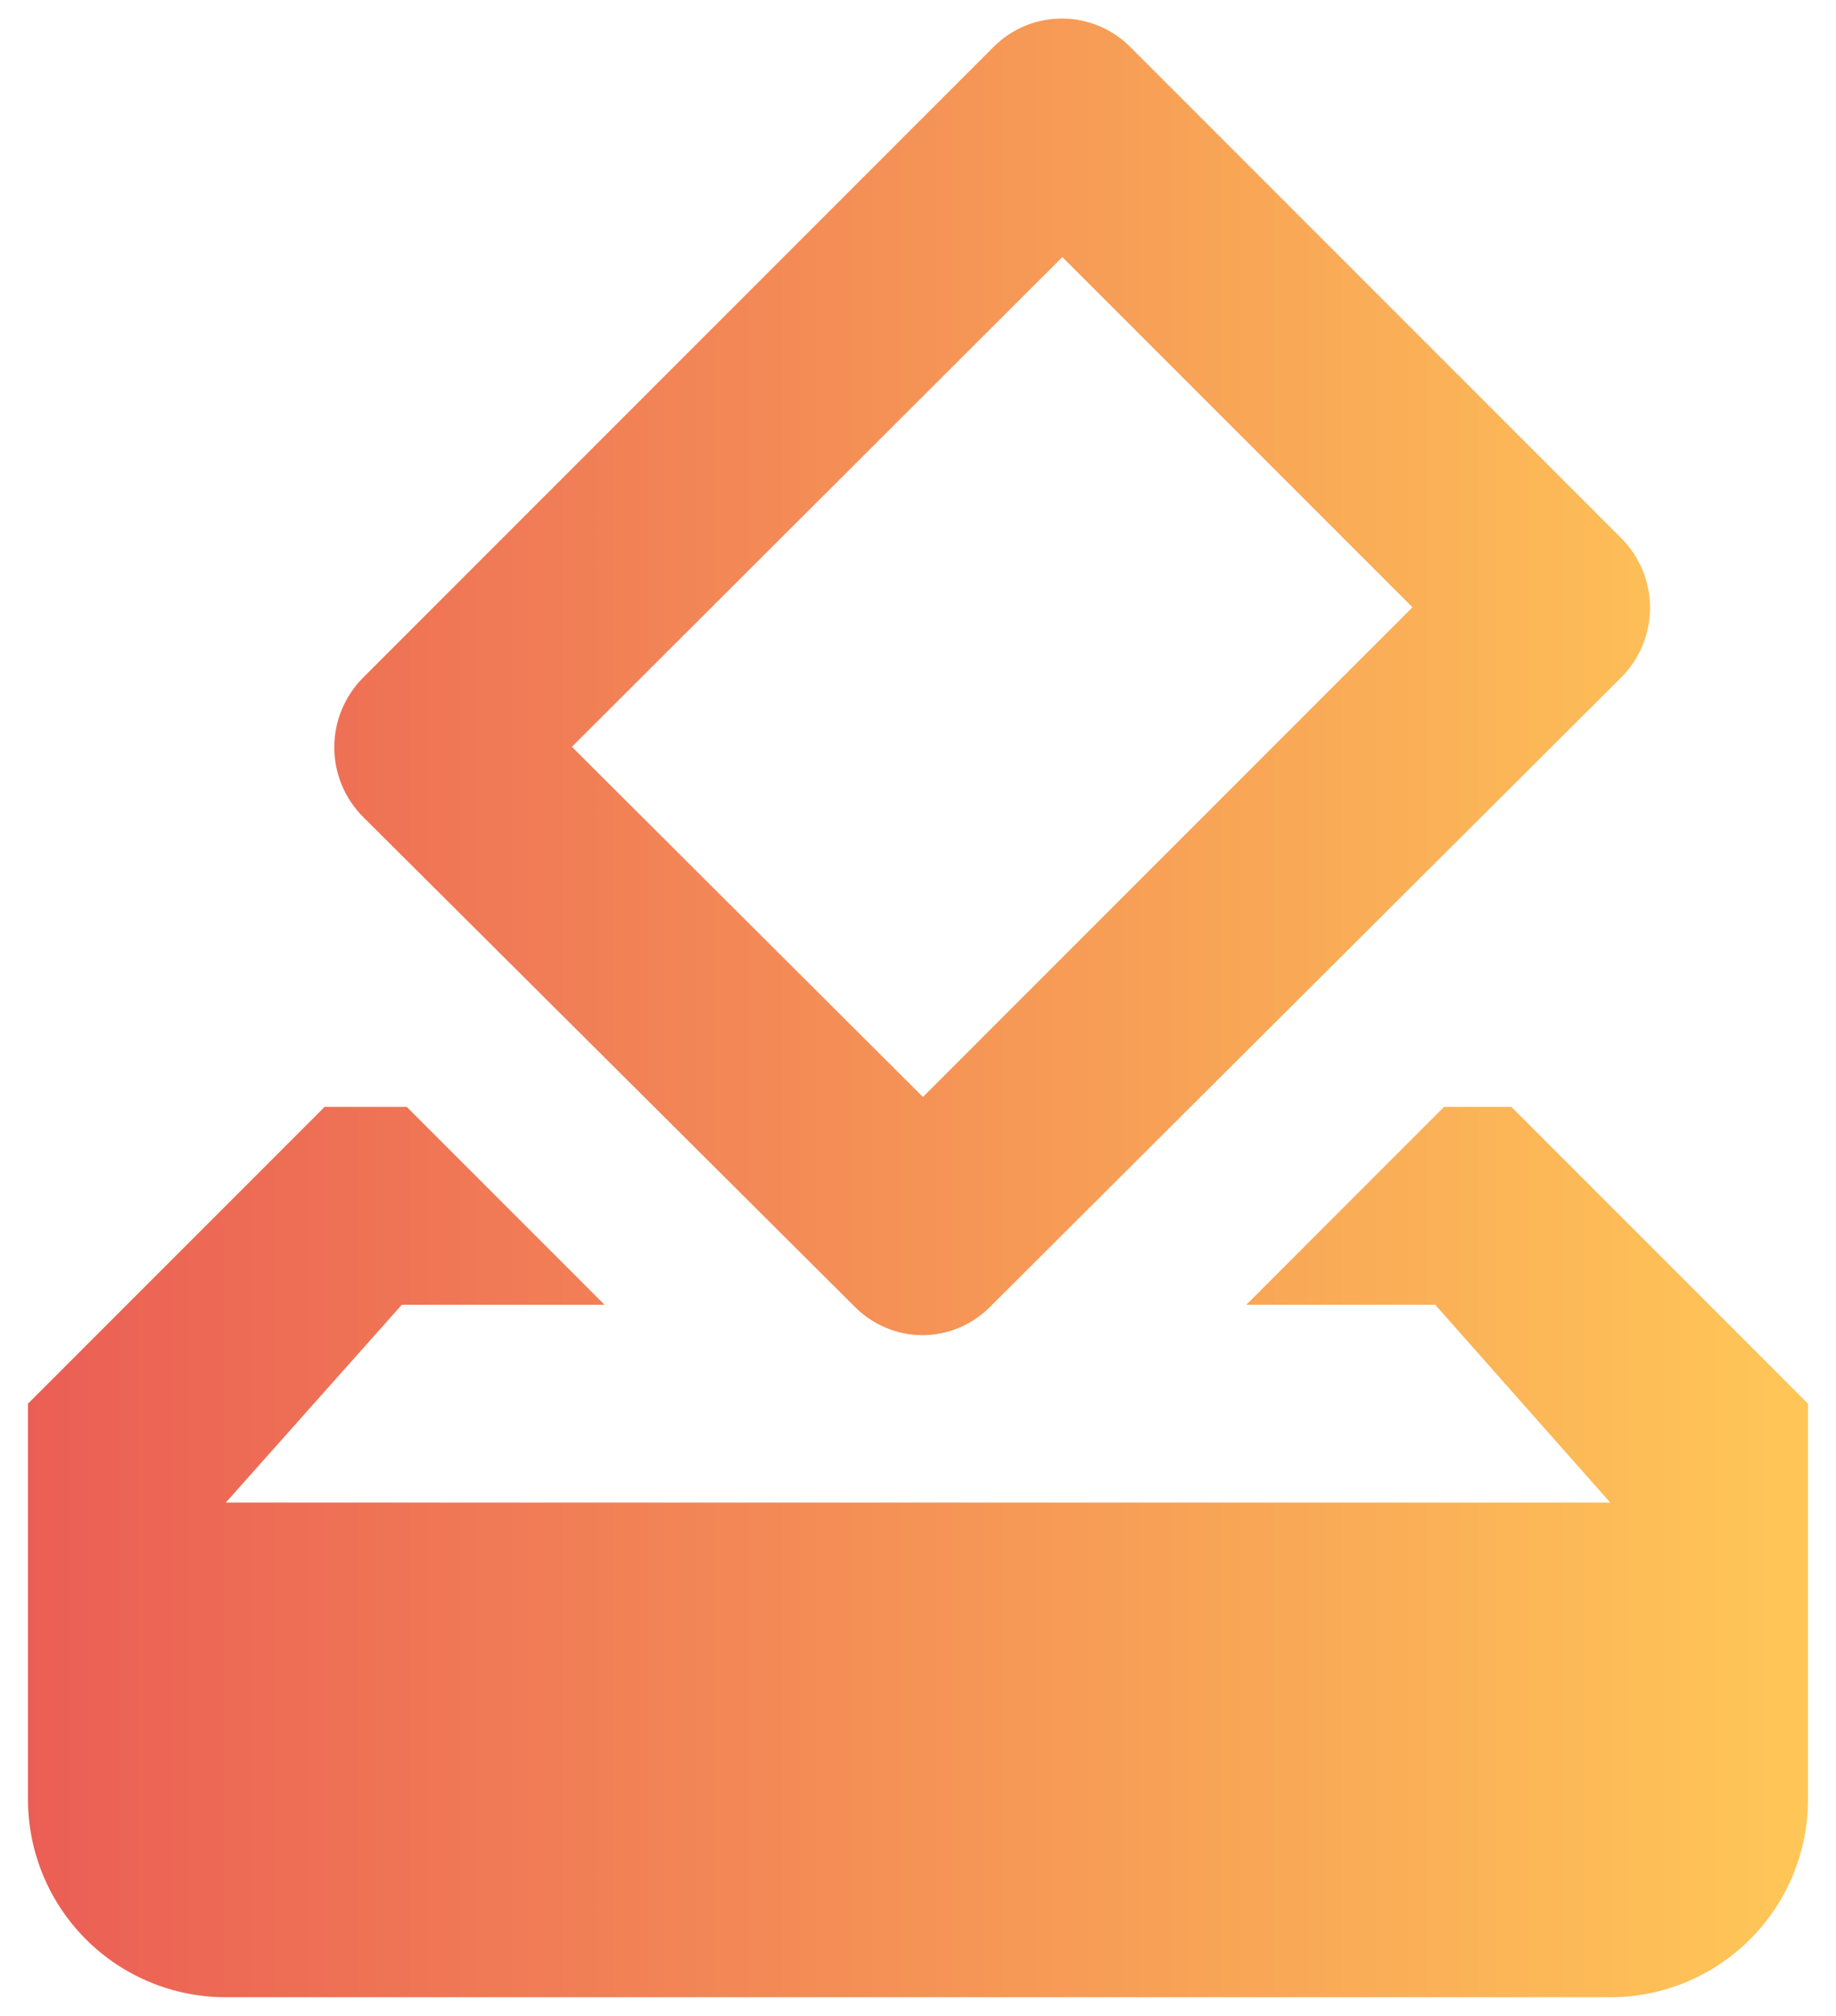 <svg width="41" height="45" viewBox="0 0 41 45" fill="none" xmlns="http://www.w3.org/2000/svg">
<path d="M33.75 24.708H32.248L27.832 29.125H32.05L35.958 33.541H5.042L8.973 29.125H13.5L9.083 24.708H7.25L0.625 31.333V40.166C0.625 41.338 1.09 42.461 1.919 43.29C2.747 44.118 3.87 44.583 5.042 44.583H35.958C37.13 44.583 38.253 44.118 39.081 43.29C39.91 42.461 40.375 41.338 40.375 40.166V31.333L33.75 24.708ZM31.542 13.556L20.61 24.487L12.771 16.67L23.724 5.739L31.542 13.556ZM22.178 1.057L8.111 15.124C7.907 15.328 7.744 15.571 7.633 15.838C7.522 16.105 7.465 16.392 7.465 16.681C7.465 16.97 7.522 17.256 7.633 17.524C7.744 17.791 7.907 18.034 8.111 18.238L19.043 29.125C19.904 30.03 21.295 30.03 22.156 29.125L36.201 15.124C36.406 14.92 36.568 14.677 36.679 14.41C36.79 14.143 36.847 13.856 36.847 13.567C36.847 13.278 36.79 12.992 36.679 12.724C36.568 12.457 36.406 12.215 36.201 12.01L25.27 1.079C25.071 0.871 24.832 0.704 24.567 0.59C24.302 0.476 24.017 0.416 23.729 0.414C23.441 0.412 23.155 0.467 22.888 0.578C22.622 0.688 22.381 0.851 22.178 1.057Z" fill="url(#paint0_linear_685_2627)"/>
<defs>
<linearGradient id="paint0_linear_685_2627" x1="40.375" y1="22.498" x2="0.625" y2="22.498" gradientUnits="userSpaceOnUse">
<stop stop-color="#FFC757"/>
<stop offset="1" stop-color="#EB5E55"/>
</linearGradient>
</defs>
</svg>
